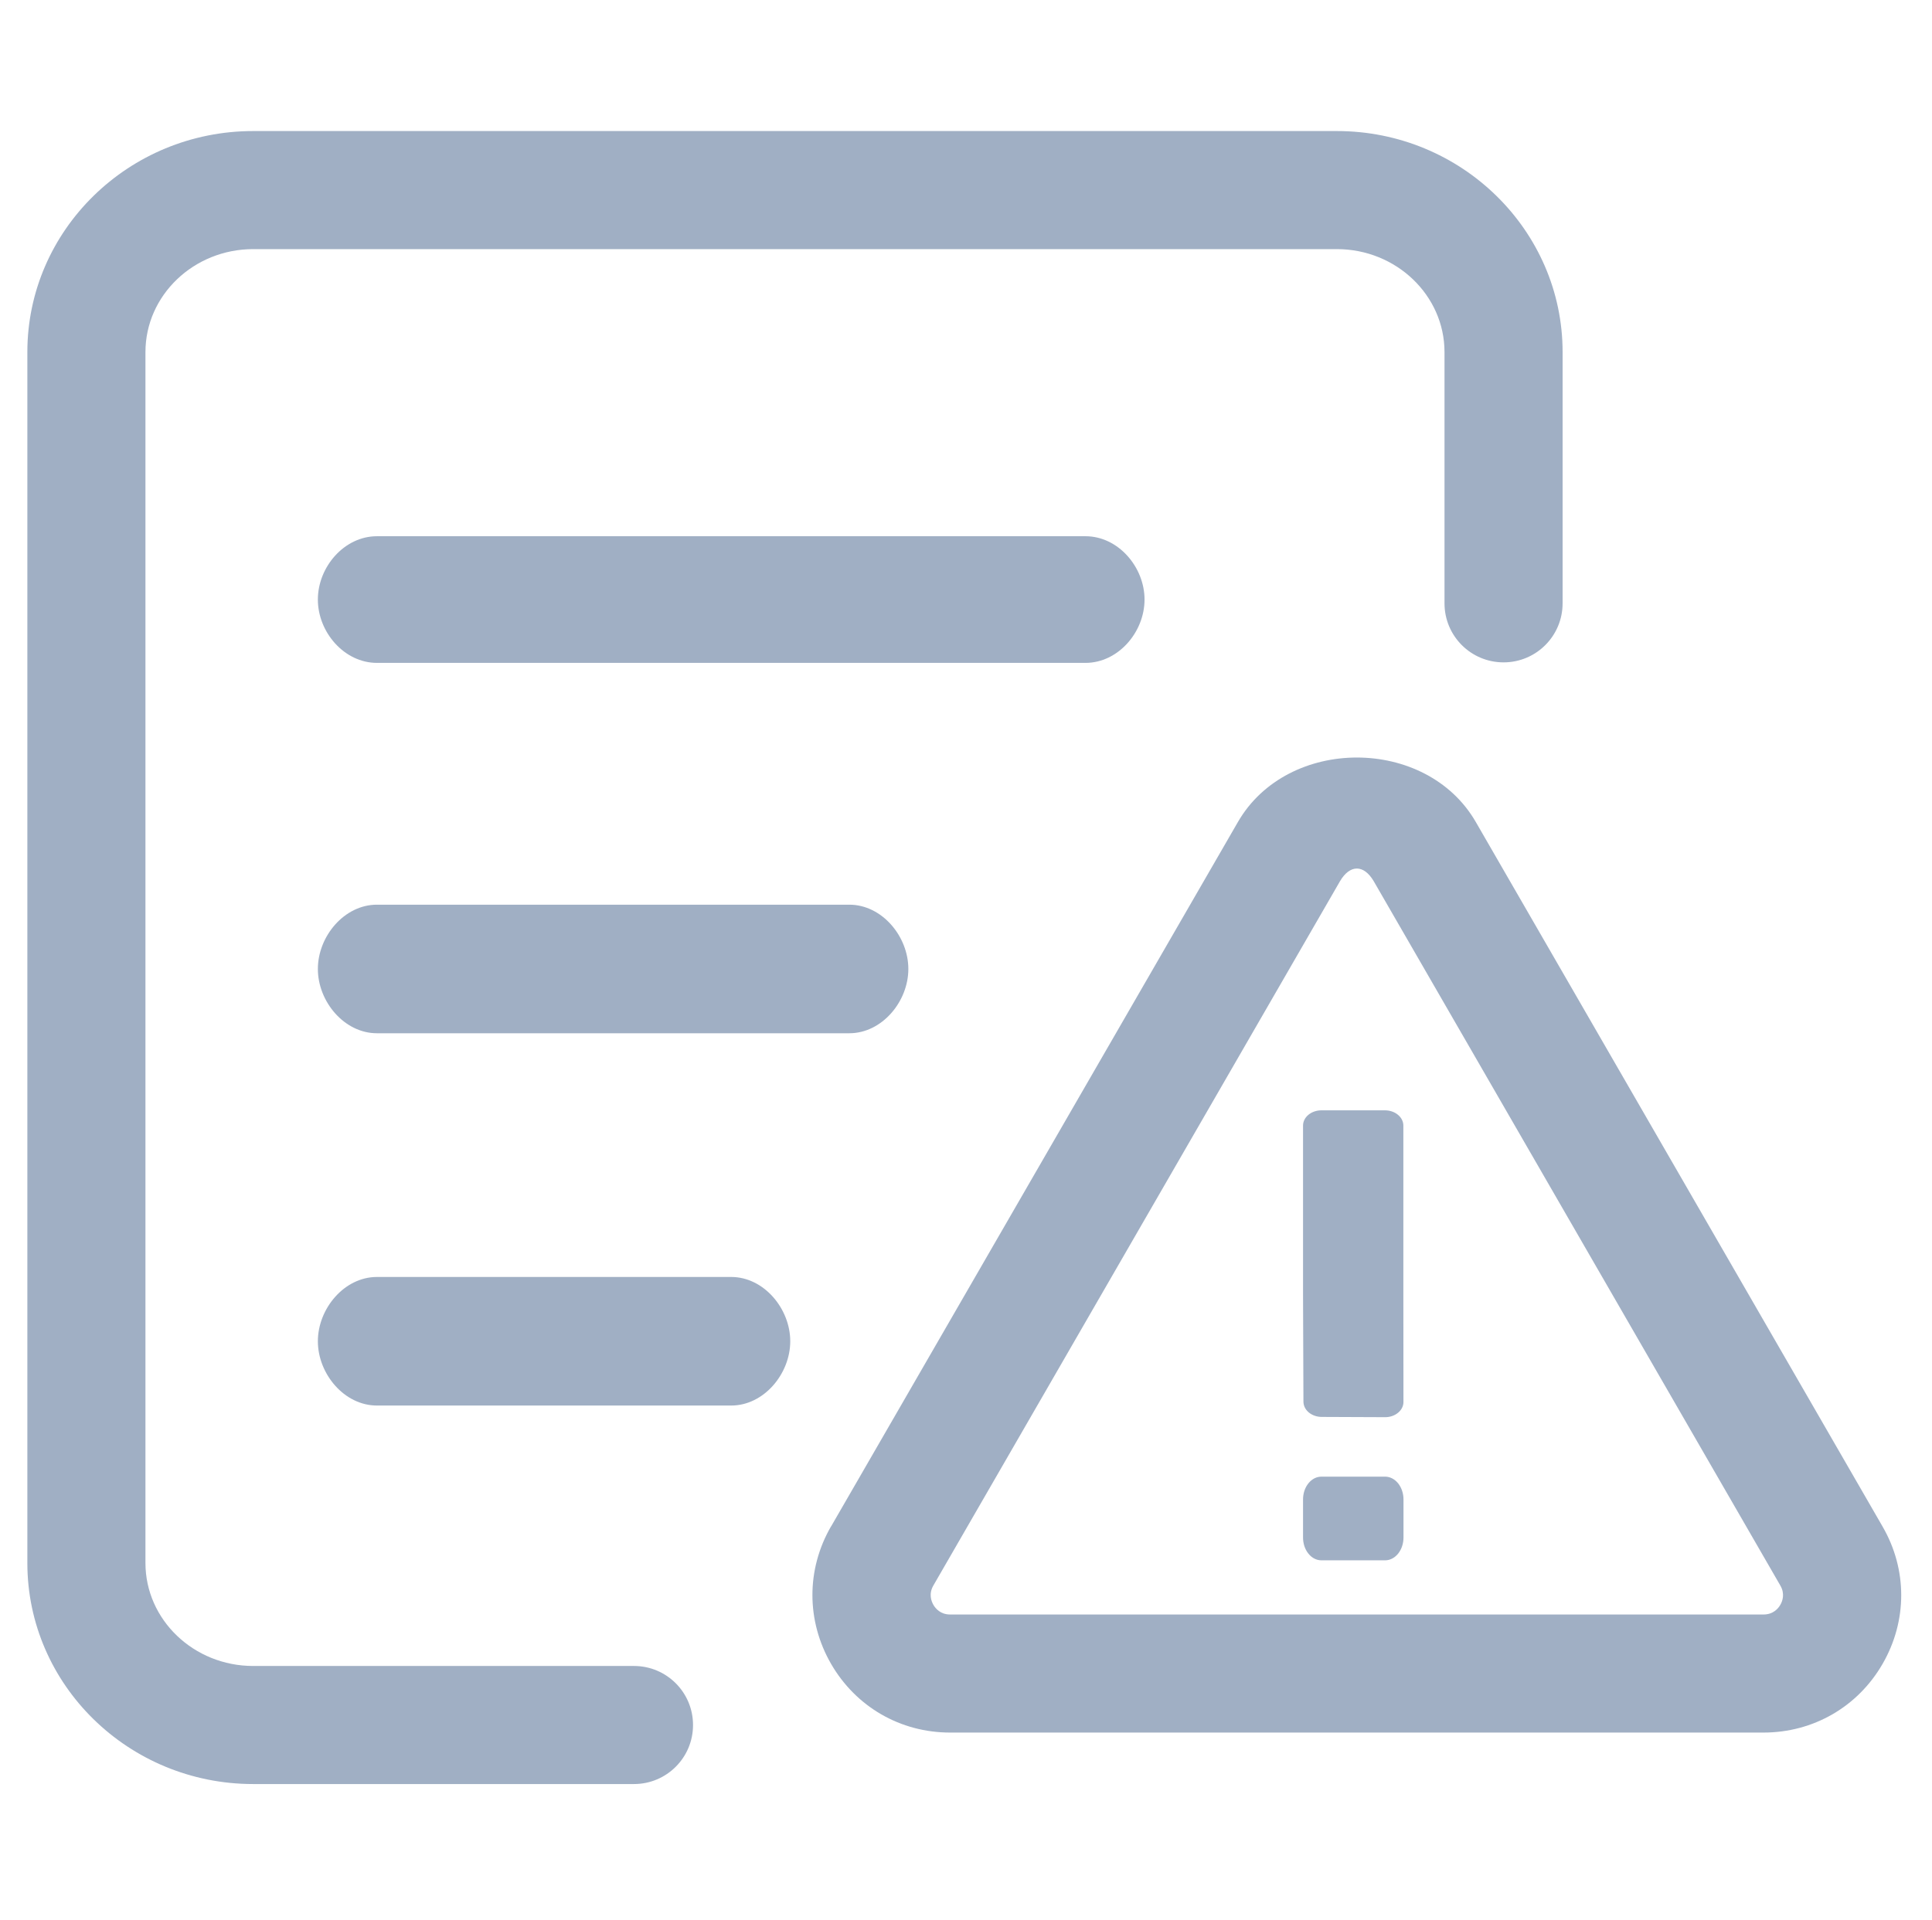 <?xml version="1.0" standalone="no"?><!DOCTYPE svg PUBLIC "-//W3C//DTD SVG 1.1//EN" "http://www.w3.org/Graphics/SVG/1.1/DTD/svg11.dtd"><svg t="1649639915650" class="icon" viewBox="0 0 1030 1024" version="1.1" xmlns="http://www.w3.org/2000/svg" p-id="650" xmlns:xlink="http://www.w3.org/1999/xlink" width="16.094" height="16"><defs><style type="text/css">@font-face { font-family: feedback-iconfont; src: url("//at.alicdn.com/t/font_1031158_u69w8yhxdu.woff2?t=1630033759944") format("woff2"), url("//at.alicdn.com/t/font_1031158_u69w8yhxdu.woff?t=1630033759944") format("woff"), url("//at.alicdn.com/t/font_1031158_u69w8yhxdu.ttf?t=1630033759944") format("truetype"); }
</style></defs><path d="M610.185 319.714c0-17.4-14.08-33.77-31.48-33.77H200.937c-17.4 0-31.48 16.37-31.48 33.77s14.08 33.769 31.48 33.769h377.767c17.4 0 31.48-16.37 31.48-33.77zM200.938 482.42c-17.4 0-31.48 16.88-31.48 34.28s14.08 34.28 31.48 34.28h251.845c17.4 0 31.48-16.88 31.48-34.28s-14.08-34.28-31.48-34.28H200.937zM389.821 680.94H200.938c-17.4 0-31.48 16.881-31.48 34.281s14.08 34.281 31.48 34.281h188.883c17.402 0 31.481-16.88 31.481-34.28 0-17.4-14.08-34.281-31.48-34.281z" fill="#a0afc4" p-id="651"></path><path d="M337.99 888.378H134.965c-31.664 0-57.427-24.625-57.427-54.906v-645.72c0-30.282 25.762-54.906 57.427-54.906h577.778c31.603 0 57.366 24.624 57.366 54.906v133.976c0 17.402 14.08 31.481 31.48 31.481s31.48-14.08 31.48-31.48V187.751c0-64.99-53.983-117.867-120.326-117.867H134.965c-66.403 0-120.388 52.877-120.388 117.867v645.72c0 64.99 53.983 117.867 120.388 117.867H337.99c17.4 0 31.48-14.08 31.48-31.48 0-17.401-14.08-31.48-31.48-31.48zM738.448 787.422h-33.97c-2.512 0-5.026 1.186-6.922 3.559-1.92 2.37-2.87 5.5-2.87 8.61v20.277c0 3.131 0.95 6.241 2.87 8.61 1.896 2.374 4.41 3.56 6.923 3.56h33.97c2.49 0 5.002-1.186 6.925-3.56 1.898-2.37 2.87-5.477 2.87-8.61V799.59c0-3.107-0.972-6.24-2.87-8.61-1.923-2.373-4.436-3.56-6.926-3.56zM697.768 753.196c1.897 1.565 4.388 2.373 6.88 2.373l33.752 0.14c2.514 0.024 5.027-0.781 6.95-2.37 1.922-1.587 2.895-3.673 2.871-5.788l-0.051-58.038v-89.295c0-2.063-0.946-4.152-2.868-5.742-1.9-1.587-4.413-2.394-6.926-2.394h-33.922c-2.49 0-5.003 0.808-6.922 2.394-1.9 1.59-2.847 3.68-2.847 5.742v89.96l0.212 57.279c0.023 2.087 0.972 4.153 2.87 5.74z" fill="#a0afc4" p-id="652"></path><path d="M1003.631 813.98L786.833 438.399c-26.439-45.93-100.467-45.93-126.906 0L443.068 813.98l-0.061 0.03c-13.22 22.934-13.158 50.326 0.061 73.26 13.282 22.934 36.953 36.615 63.453 36.615h433.657c26.5 0 50.294-13.711 63.514-36.676 13.22-22.934 13.22-50.326-0.06-73.23z m-54.477 41.78c-1.106 1.937-3.75 5.165-8.976 5.165H506.52c-5.164 0-7.808-3.228-8.915-5.165-1.107-1.936-2.583-5.84 0-10.298l216.797-375.583c5.287-8.977 12.666-8.977 17.954 0l216.797 375.613c2.583 4.458 1.108 8.362 0 10.268z" fill="#a0afc4" p-id="653"></path></svg>